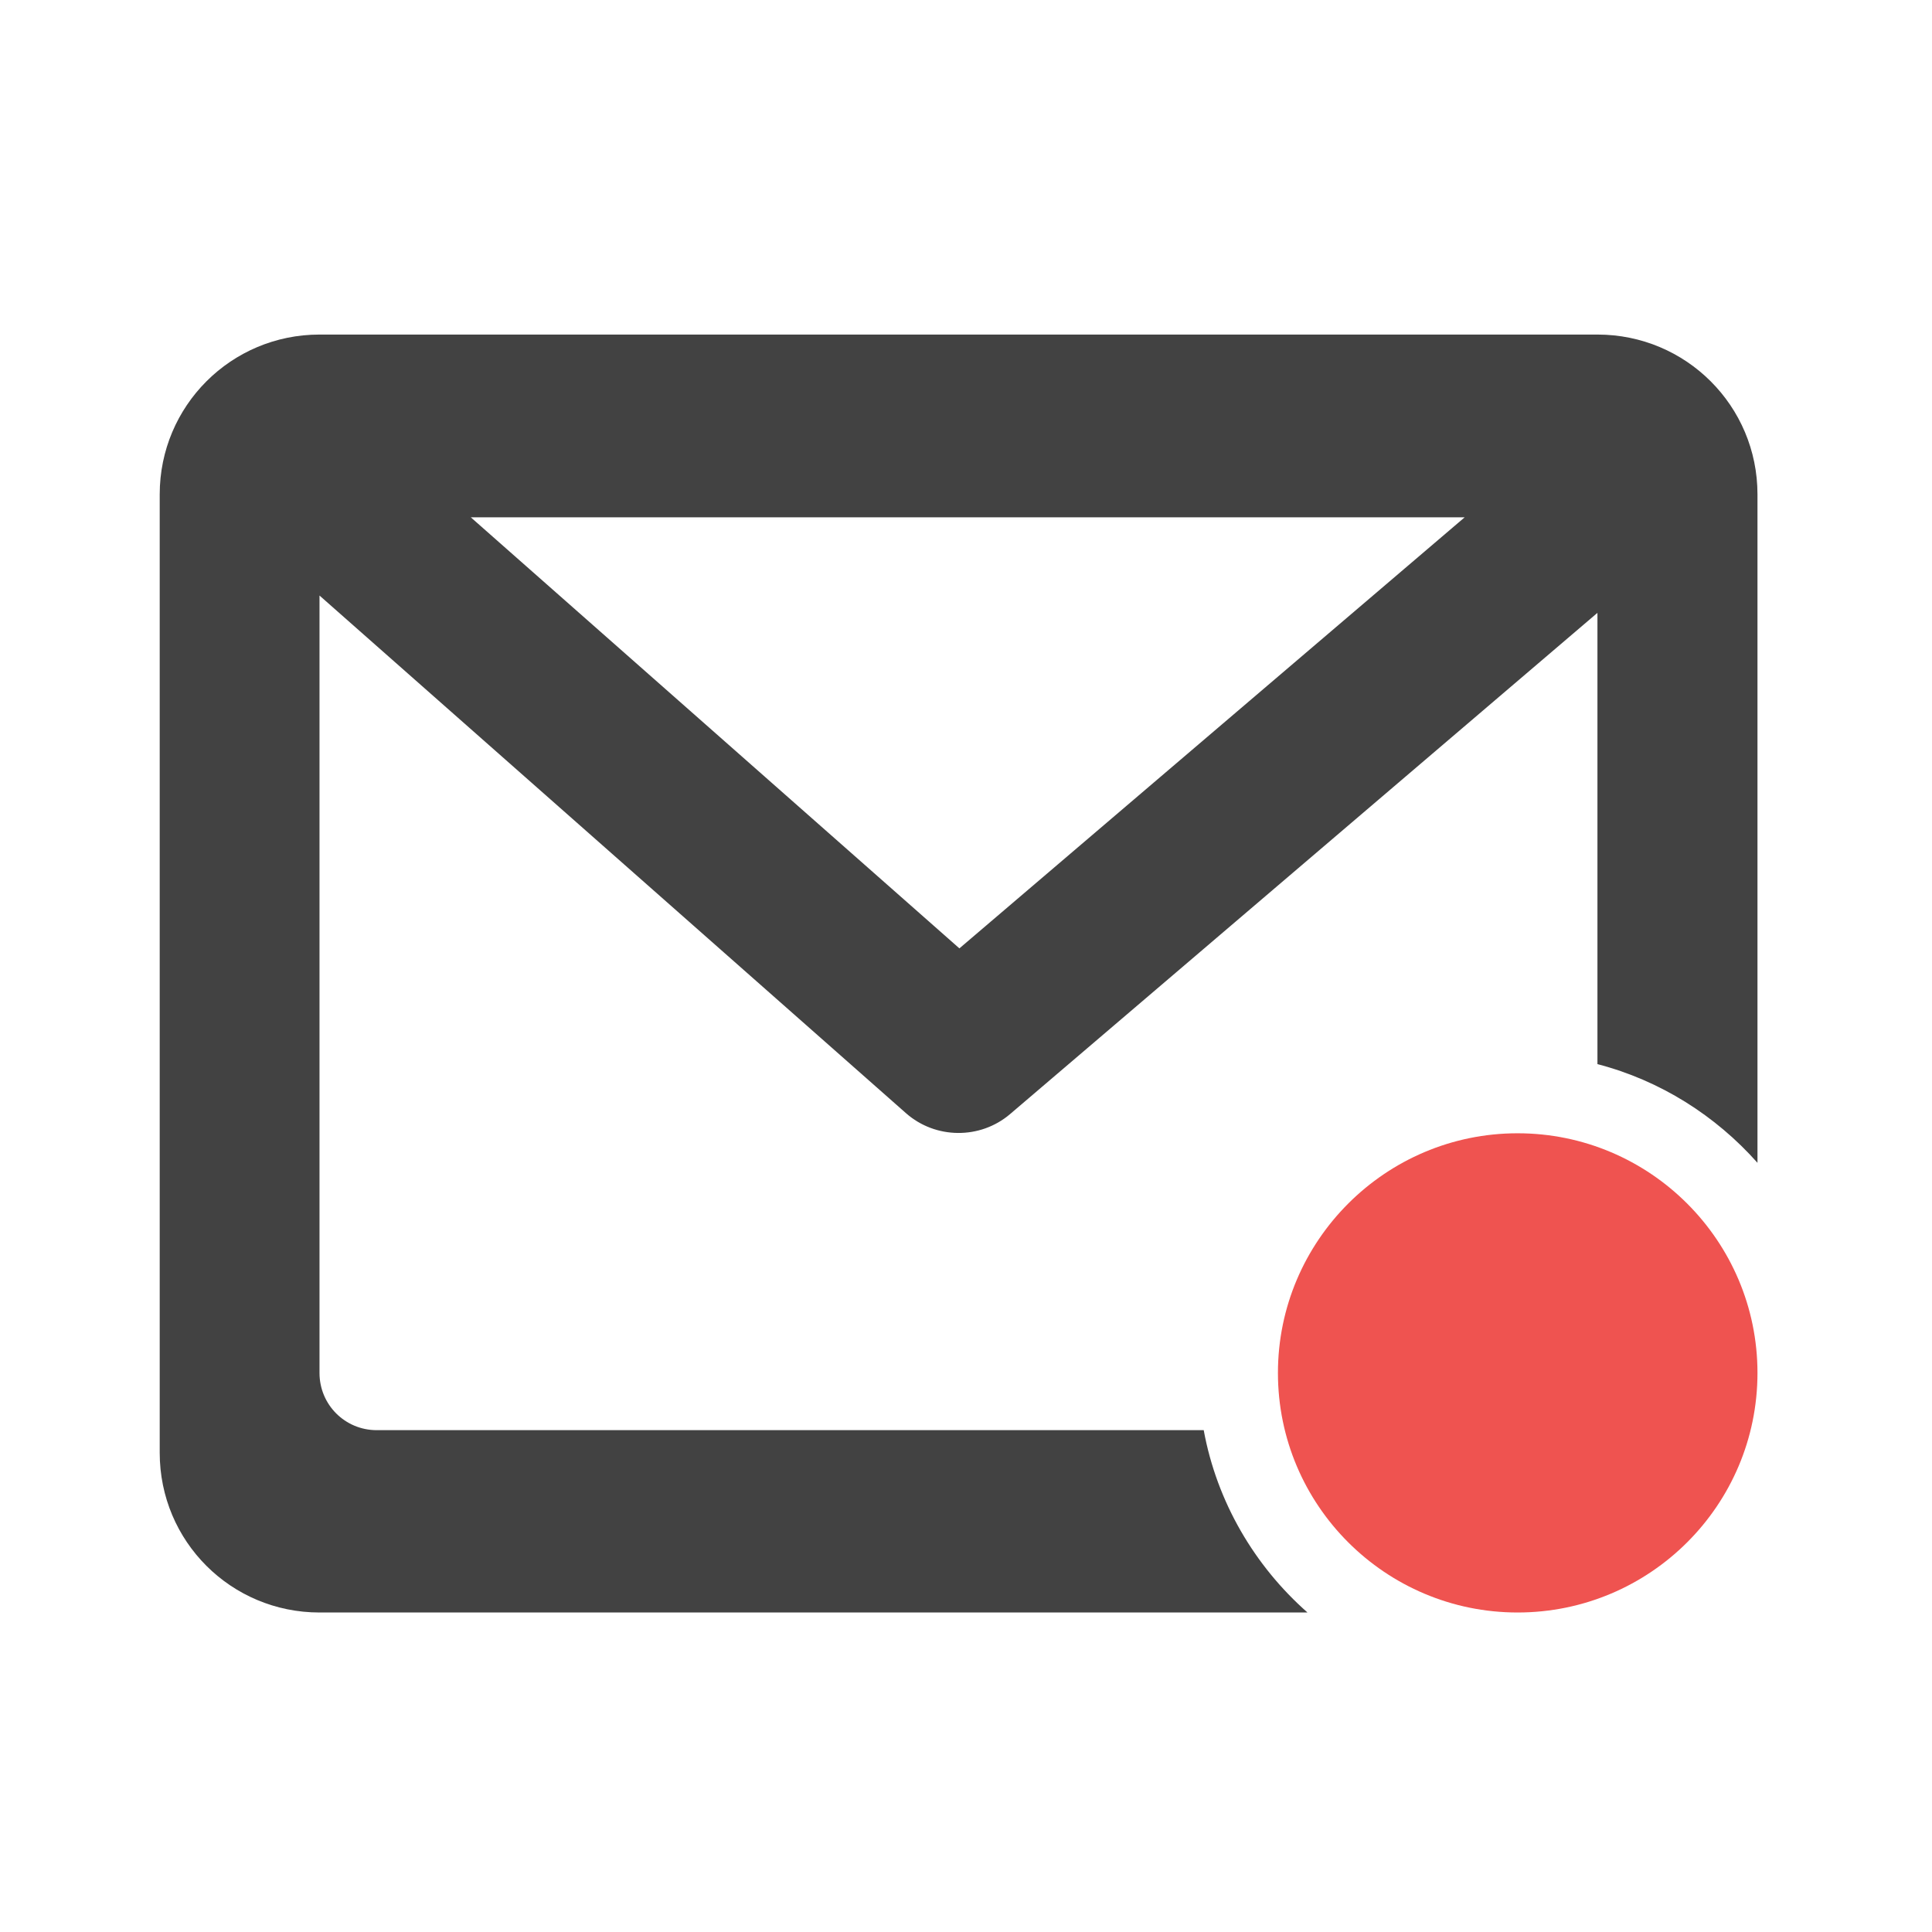 <?xml version="1.0" encoding="UTF-8"?>
<svg xmlns="http://www.w3.org/2000/svg" xmlns:xlink="http://www.w3.org/1999/xlink" width="24px" height="24px" viewBox="0 0 24 24" version="1.1">
<g id="surface1">
<path style=" stroke:none;fill-rule:nonzero;fill:rgb(25.882%,25.882%,25.882%);fill-opacity:1;" d="M 3.969 4.156 C 2.871 4.156 1.984 5.043 1.984 6.141 L 1.984 18.047 C 1.984 19.148 2.871 20.031 3.969 20.031 L 16.242 20.031 C 15.586 19.453 15.117 18.66 14.953 17.766 L 4.68 17.766 C 4.285 17.766 3.969 17.449 3.969 17.055 L 3.969 7.398 L 11.254 13.828 C 11.621 14.152 12.176 14.156 12.547 13.84 L 19.844 7.613 L 19.844 13.219 C 20.625 13.422 21.312 13.859 21.832 14.445 L 21.832 6.141 C 21.832 5.043 20.945 4.156 19.844 4.156 Z M 5.848 6.426 L 18.195 6.426 L 11.918 11.781 Z M 19.844 15.324 L 19.844 17.055 C 19.844 17.449 19.531 17.766 19.137 17.766 L 16.988 17.766 C 17.266 18.523 17.984 19.047 18.852 19.047 C 19.973 19.047 20.844 18.176 20.844 17.055 C 20.844 16.301 20.445 15.66 19.844 15.324 Z M 19.844 15.324 "/>
<path style=" stroke:none;fill-rule:nonzero;fill:rgb(93.725%,32.549%,31.373%);fill-opacity:1;" d="M 18.852 14.078 C 20.496 14.078 21.832 15.414 21.832 17.055 C 21.832 18.699 20.496 20.031 18.852 20.031 C 17.211 20.031 15.875 18.699 15.875 17.055 C 15.875 15.414 17.211 14.078 18.852 14.078 Z M 18.852 14.078 "/>
</g>
</svg>
